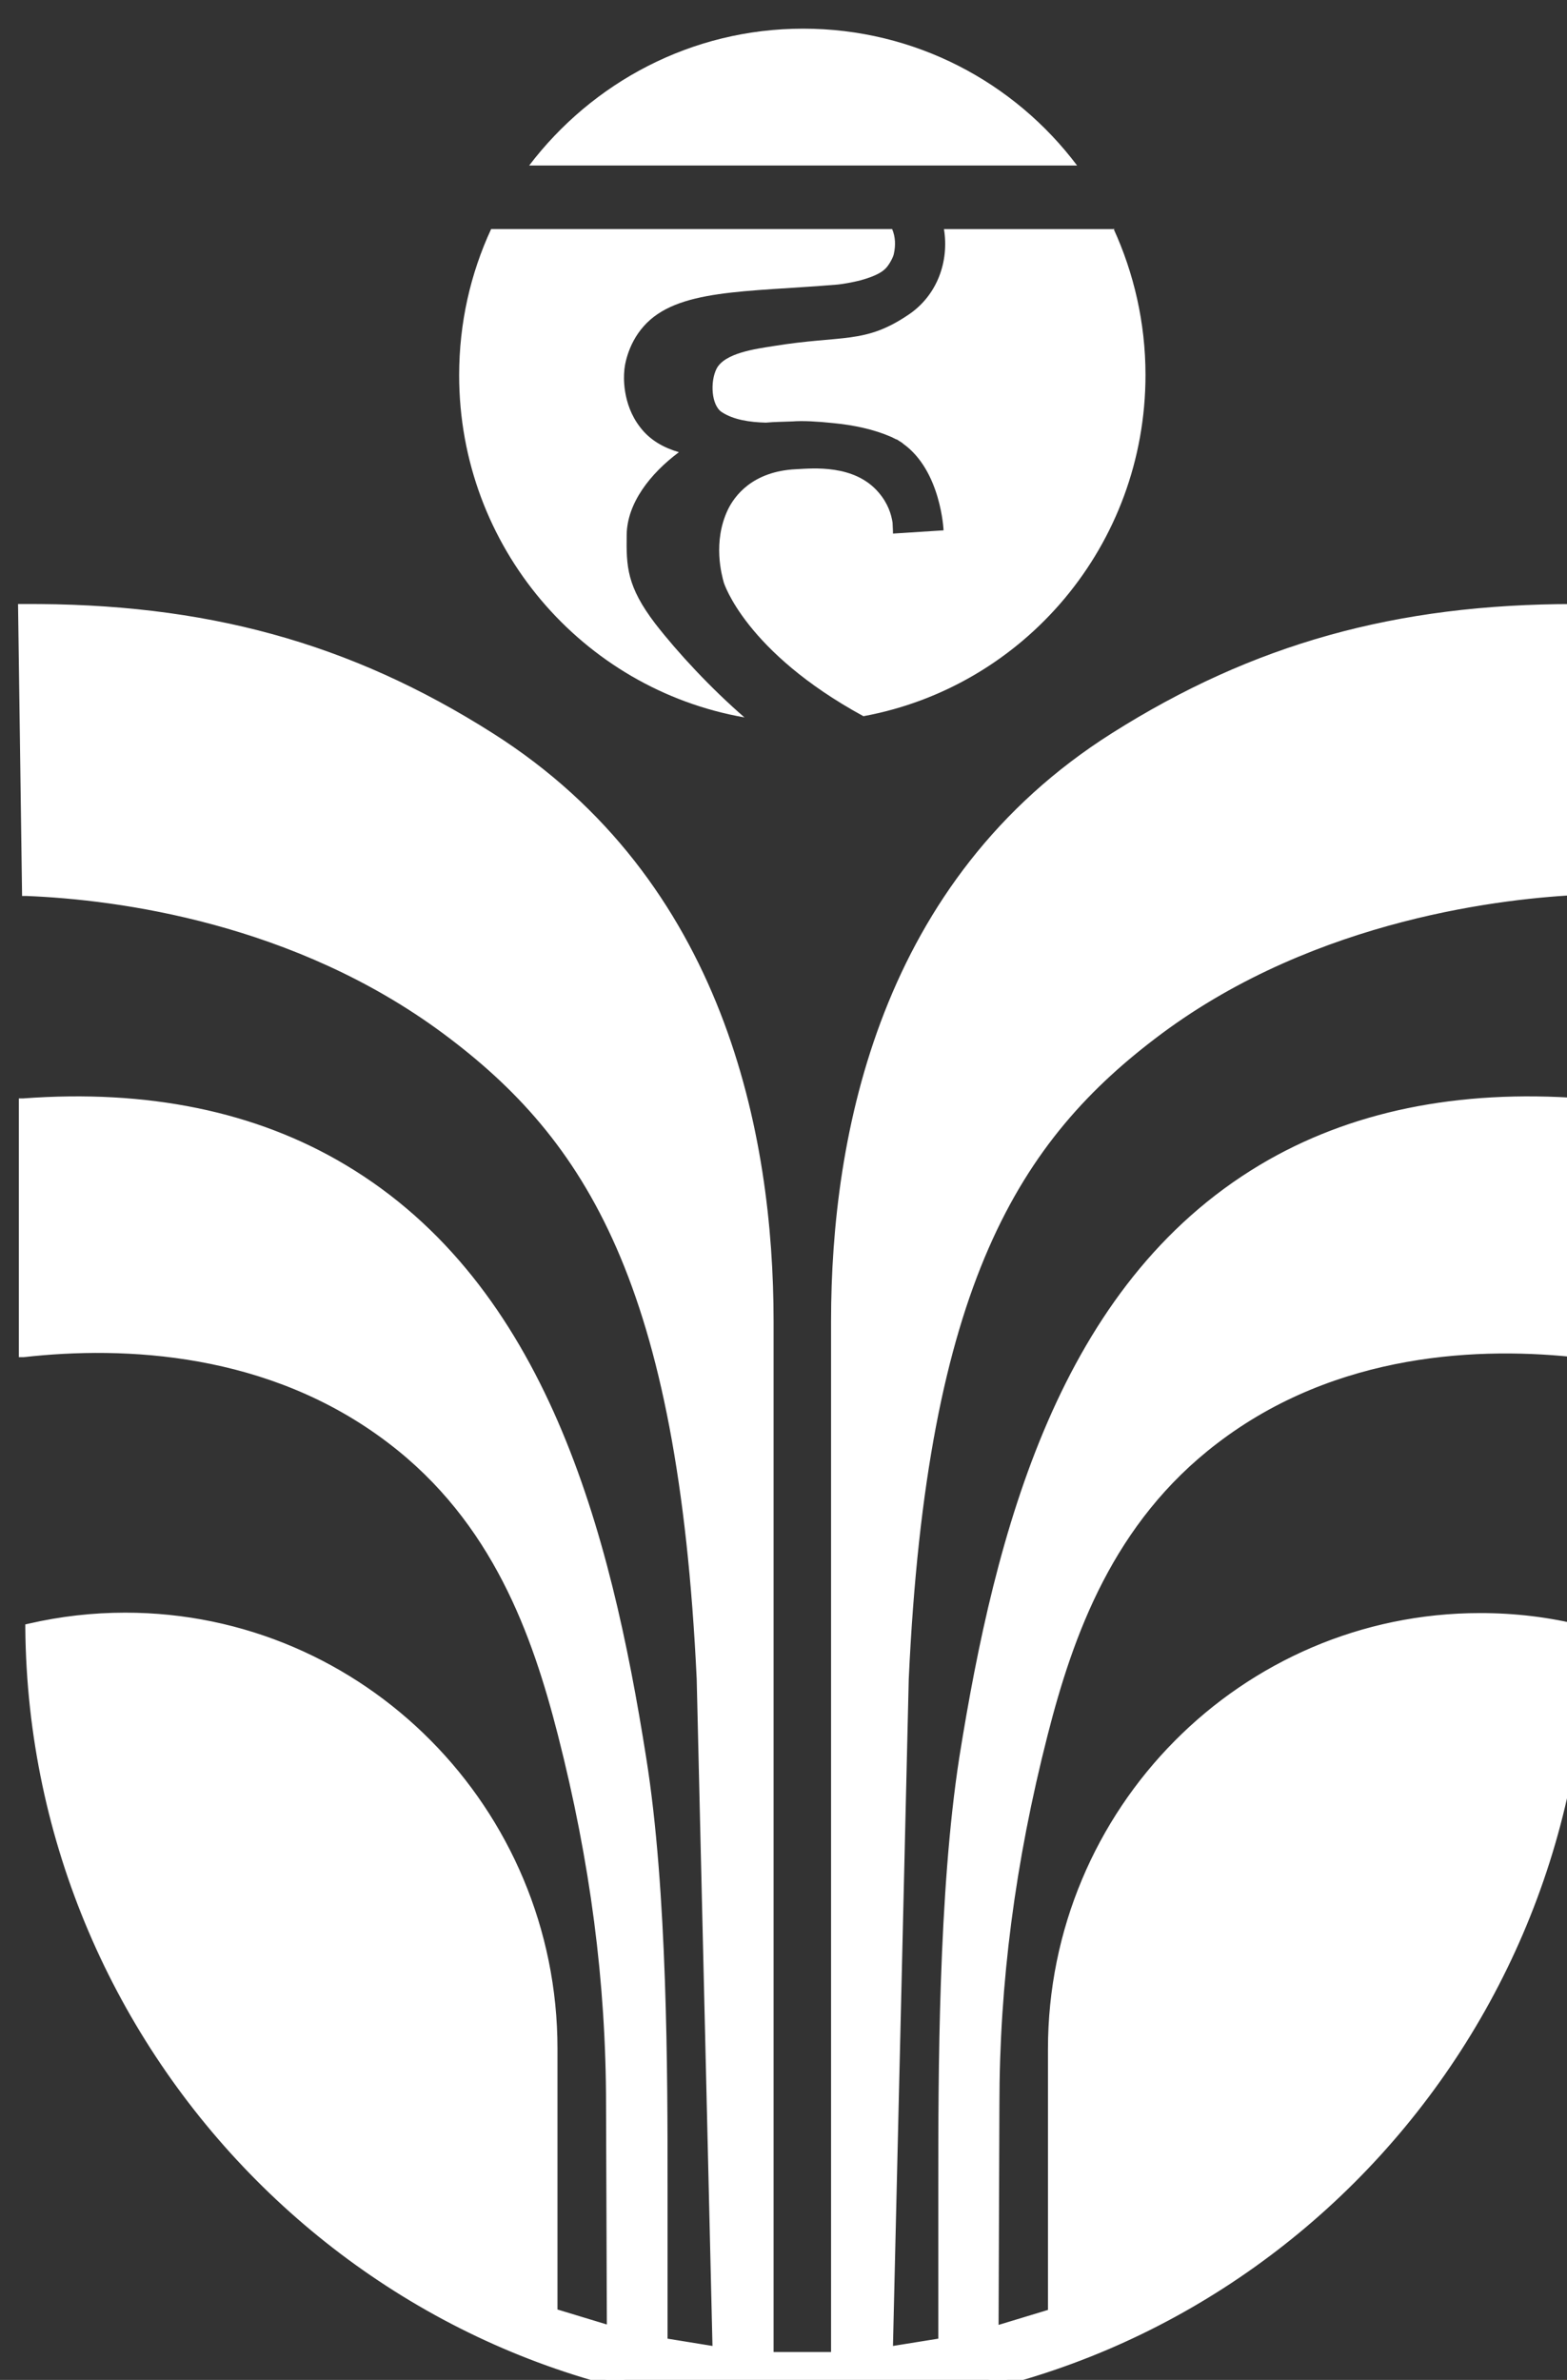 <?xml version="1.0" encoding="UTF-8" standalone="no"?>
<!-- Created with Inkscape (http://www.inkscape.org/) -->

<svg
   width="11.113mm"
   height="16.869mm"
   viewBox="0 0 11.113 16.869"
   version="1.1"
   id="svg1"
   xmlns:inkscape="http://www.inkscape.org/namespaces/inkscape"
   xmlns:sodipodi="http://sodipodi.sourceforge.net/DTD/sodipodi-0.dtd"
   xmlns="http://www.w3.org/2000/svg"
   xmlns:svg="http://www.w3.org/2000/svg">
  <rect x="0" y="0" width="11.113" height="16.869" fill="#333333" stroke="none"/>
  <sodipodi:namedview
     id="namedview1"
     pagecolor="#505050"
     bordercolor="#eeeeee"
     borderopacity="1"
     inkscape:showpageshadow="0"
     inkscape:pageopacity="0"
     inkscape:pagecheckerboard="0"
     inkscape:deskcolor="#505050"
     inkscape:document-units="mm"
     inkscape:export-bgcolor="#ec03c200" />
  <defs
     id="defs1" />
  <g
     inkscape:label="Capa 1"
     inkscape:groupmode="layer"
     id="layer1"
     transform="translate(-60.325,-32.808)">
    <g
       id="logoX"
       transform="matrix(0.287,0,0,0.287,-61.591,-160.754)">
      <g
         id="g44">
        <path
           class="cls-4"
           d="m 447.15,715.9 c 0.48,-10.29 3.07,-13.63 6.3,-16.03 3.32,-2.46 7.49,-3.32 10.45,-3.45 v -6.96 c -4.29,-0.03 -7.9,0.86 -11.56,3.17 -5.16,3.27 -6.88,8.87 -6.88,14.44 v 25.56 h -1.64 v -25.56 c 0,-5.57 -1.72,-11.17 -6.88,-14.44 -3.65,-2.31 -7.27,-3.2 -11.56,-3.17 l 0.09,6.98 c 2.97,0.13 7.05,0.96 10.36,3.43 3.23,2.4 5.82,5.74 6.3,16.03 l 0.39,16.61 -1.34,-0.22 v -3.88 c 0,-2.77 0,-7.26 -0.52,-10.55 -0.9,-5.65 -2.51,-11.65 -7.38,-14.55 -1.34,-0.8 -3.87,-1.93 -7.9,-1.63 v 6.17 c 1.82,-0.2 5.81,-0.36 9.09,2.14 2.38,1.81 3.48,4.32 4.23,7.27 0.58,2.26 1.19,5.36 1.19,9.16 l 0.02,5.58 -1.44,-0.43 v -6.53 c 0,-5.89 -4.73,-10.66 -10.57,-10.66 -0.81,0 -1.6,0.09 -2.36,0.27 0,0 0,0 0,0 0.08,10.54 8.68,19.17 19.1,19.22 10.47,0.04 19.16,-8.59 19.26,-19.18 -0.81,-0.2 -1.65,-0.3 -2.51,-0.3 -5.84,0 -10.57,4.77 -10.57,10.66 v 6.52 l -1.44,0.44 0.02,-5.58 c 0,-3.8 0.61,-6.9 1.19,-9.16 0.75,-2.95 1.85,-5.46 4.23,-7.27 3.29,-2.5 7.27,-2.34 9.09,-2.14 v -6.17 c -4.03,-0.3 -6.56,0.83 -7.9,1.63 -4.87,2.91 -6.48,8.91 -7.38,14.55 -0.52,3.29 -0.52,7.78 -0.52,10.55 v 3.88 l -1.34,0.22 0.39,-16.61 z"
           id="path43"
           style="fill:#ffffff" />
        <path
           class="cls-4"
           d="m 444.72,733.97 c 0,0 -0.05,0 -0.08,0 -10.51,-0.04 -19.13,-8.71 -19.22,-19.33 v -0.09 c 0,0 0.09,-0.02 0.09,-0.02 0.78,-0.18 1.58,-0.27 2.38,-0.27 5.89,0 10.68,4.83 10.68,10.77 v 6.44 l 1.22,0.37 -0.02,-5.42 c 0,-3.03 -0.39,-6.01 -1.19,-9.14 -0.63,-2.46 -1.61,-5.25 -4.19,-7.21 -2.95,-2.25 -6.53,-2.4 -9.01,-2.12 h -0.12 c 0,0 0,-6.39 0,-6.39 h 0.1 c 3.08,-0.23 5.76,0.32 7.97,1.64 4.97,2.96 6.55,9.06 7.43,14.63 0.53,3.3 0.53,7.85 0.53,10.57 v 3.79 l 1.11,0.18 -0.39,-16.47 c -0.46,-9.74 -2.73,-13.32 -6.26,-15.94 -3.68,-2.73 -8.03,-3.31 -10.3,-3.4 h -0.11 c 0,0 -0.1,-7.21 -0.1,-7.21 h 0.11 c 4.51,-0.03 8.09,0.95 11.62,3.19 5.73,3.63 6.94,9.91 6.94,14.53 v 25.45 h 1.42 v -25.45 c 0,-4.63 1.21,-10.91 6.94,-14.53 3.48,-2.2 7.01,-3.19 11.43,-3.19 0.06,0 0.13,0 0.19,0 H 464 c 0,0 0,7.18 0,7.18 h -0.11 c -1.84,0.08 -6.54,0.57 -10.39,3.43 -3.52,2.62 -5.8,6.2 -6.25,15.94 l -0.39,16.47 1.12,-0.18 v -3.79 c 0,-2.7 0,-7.23 0.52,-10.57 0.89,-5.57 2.46,-11.66 7.43,-14.63 2.21,-1.32 4.89,-1.87 7.97,-1.64 h 0.1 v 6.41 h -0.12 c -2.48,-0.29 -6.06,-0.15 -9.01,2.11 -2.57,1.96 -3.56,4.74 -4.19,7.21 -0.8,3.13 -1.19,6.12 -1.19,9.14 l -0.02,5.42 1.22,-0.37 v -6.44 c 0,-5.94 4.79,-10.77 10.68,-10.77 0.86,0 1.71,0.1 2.54,0.31 l 0.09,0.02 v 0.09 c -0.1,10.65 -8.75,19.29 -19.29,19.29 z m -19.07,-19.24 c 0.13,10.45 8.63,18.97 18.99,19.02 0.03,0 0.05,0 0.08,0 10.39,0 18.92,-8.49 19.07,-18.98 -0.78,-0.19 -1.59,-0.28 -2.4,-0.28 -5.77,0 -10.46,4.73 -10.46,10.55 v 6.61 l -1.66,0.5 0.02,-5.73 c 0,-3.03 0.39,-6.04 1.19,-9.19 0.64,-2.5 1.65,-5.33 4.27,-7.33 2.96,-2.26 6.53,-2.44 9.05,-2.18 v -5.94 c -2.99,-0.2 -5.59,0.34 -7.74,1.62 -4.89,2.92 -6.45,8.95 -7.33,14.47 -0.53,3.32 -0.52,7.84 -0.52,10.53 v 3.98 l -1.57,0.26 0.4,-16.75 c 0.46,-9.83 2.77,-13.45 6.34,-16.11 3.83,-2.84 8.48,-3.37 10.41,-3.46 v -6.74 h -0.07 c -4.38,0 -7.87,0.98 -11.31,3.15 -5.64,3.57 -6.83,9.77 -6.83,14.34 v 25.67 h -1.87 v -25.67 c 0,-4.57 -1.19,-10.77 -6.83,-14.34 -3.46,-2.19 -6.98,-3.16 -11.39,-3.15 l 0.09,6.76 c 2.32,0.11 6.65,0.72 10.32,3.44 3.58,2.66 5.89,6.28 6.35,16.11 l 0.4,16.75 -1.57,-0.26 v -3.98 c 0,-2.71 0,-7.25 -0.52,-10.53 -0.88,-5.52 -2.44,-11.56 -7.33,-14.47 -2.14,-1.28 -4.74,-1.82 -7.74,-1.62 v 5.94 c 2.52,-0.26 6.08,-0.08 9.05,2.18 2.63,2 3.63,4.83 4.27,7.33 0.8,3.14 1.19,6.15 1.19,9.19 l 0.02,5.73 -1.67,-0.5 v -6.61 c 0,-5.82 -4.69,-10.55 -10.46,-10.55 -0.76,0 -1.51,0.08 -2.24,0.25 z"
           id="path44"
           style="fill:#ffffff" />
      </g>
      <g
         id="g47">
        <path
           class="cls-4"
           d="m 440.99,689.84 c -0.71,-0.93 -0.72,-1.42 -0.71,-2.2 0.01,-0.78 0.58,-1.51 1.29,-2.04 -0.37,-0.11 -0.71,-0.29 -0.96,-0.62 -0.45,-0.58 -0.4,-1.28 -0.39,-1.37 0,-0.1 0.07,-0.66 0.48,-1.12 0.82,-0.93 2.52,-0.84 4.79,-1.03 0,0 0.22,-0.02 0.55,-0.1 0.44,-0.12 0.57,-0.23 0.64,-0.3 0.08,-0.08 0.18,-0.26 0.2,-0.35 0.05,-0.22 0.04,-0.43 -0.04,-0.62 h -9.91 c -0.51,1.1 -0.79,2.32 -0.79,3.61 0,4.24 3.05,7.75 7.05,8.45 -0.83,-0.72 -1.64,-1.59 -2.2,-2.31 z"
           id="path45"
           style="fill:#ffffff" />
        <path
           class="cls-4"
           d="m 451.41,678.52 c -1.55,-2.06 -4.01,-3.38 -6.77,-3.38 -2.76,0 -5.21,1.33 -6.77,3.38 h 13.53 z"
           id="path46"
           style="fill:#ffffff" />
        <path
           class="cls-4"
           d="m 452.35,680.09 h -4.23 c 0.13,0.79 -0.16,1.63 -0.87,2.11 -1.09,0.74 -1.63,0.5 -3.35,0.78 -0.44,0.07 -1.2,0.17 -1.4,0.56 -0.16,0.32 -0.13,0.9 0.13,1.07 0.29,0.19 0.69,0.25 1.09,0.26 0.21,-0.02 0.43,-0.02 0.66,-0.03 0,0 0,0 0,0 0.25,-0.02 0.61,0 0.99,0.04 0.53,0.05 1.03,0.16 1.44,0.34 0.03,0.01 0.06,0.03 0.08,0.04 0,0 0.02,0 0.02,0.01 0,0 0.01,0 0.02,0.01 0,0 0.02,0 0.03,0.01 0,0 0.01,0 0.02,0.01 0.02,0.01 0.04,0.03 0.06,0.04 0.01,0 0.02,0.01 0.03,0.02 0.01,0 0.03,0.02 0.04,0.03 0.94,0.67 1,2.14 1,2.14 l -1.25,0.08 c 0,0 0,-0.11 -0.01,-0.27 -0.03,-0.2 -0.11,-0.47 -0.34,-0.74 -0.6,-0.71 -1.64,-0.6 -2.04,-0.58 -1.09,0.05 -1.53,0.67 -1.69,1 -0.38,0.8 -0.15,1.62 -0.1,1.8 0,0 0.53,1.71 3.45,3.3 3.97,-0.73 6.97,-4.22 6.97,-8.43 0,-1.29 -0.29,-2.52 -0.79,-3.61 z"
           id="path47"
           style="fill:#ffffff" />
      </g>
    </g>
  </g>
</svg>
